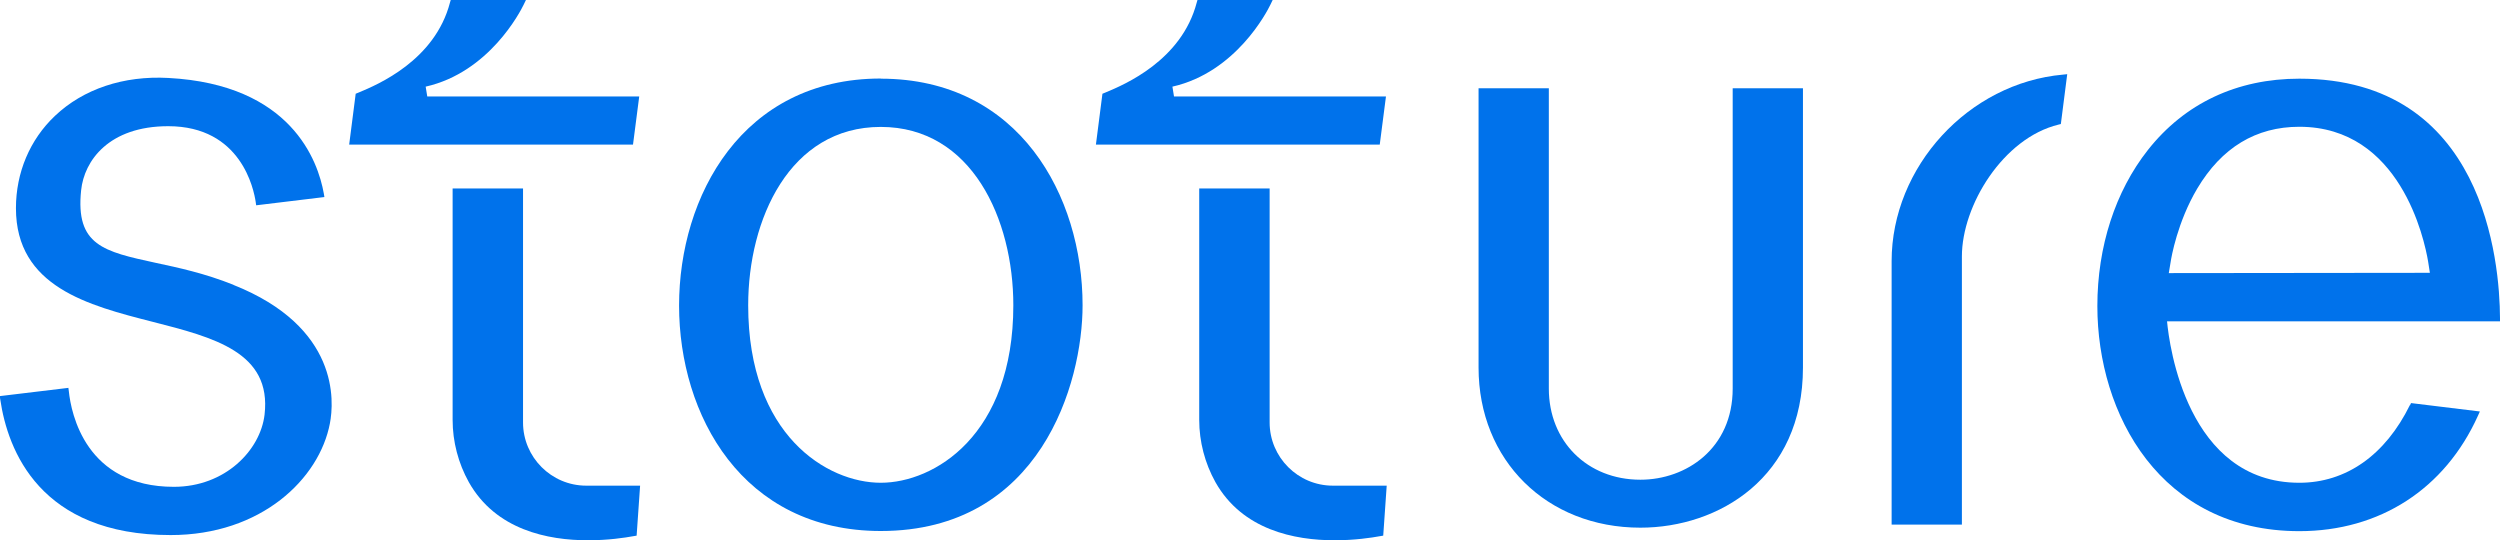<?xml version="1.0" encoding="UTF-8"?>
<svg id="Layer_2" data-name="Layer 2" xmlns="http://www.w3.org/2000/svg" viewBox="0 0 172.55 37.28">
  <defs>
    <style>
      .cls-1 {
        fill: #0072eb;
      }
    </style>
  </defs>
  <g id="Layer_1-2" data-name="Layer 1">
    <g>
      <path class="cls-1" d="M166.33,27.96c-1.7,3.46-4.41,5.36-7.63,5.36-7.74,0-8.98-9.49-9.13-11.14h22.98v-.23c-.02-3.88-1.08-16.52-13.85-16.52-4.3,0-7.91,1.7-10.45,4.92-2.25,2.85-3.49,6.67-3.49,10.77,0,7.48,4.36,15.54,13.94,15.54,5.55,0,10.05-2.91,12.33-7.97l.13-.29-4.75-.58-.07.15ZM149.69,18.85l.13-.78h0c.04-.28.46-2.74,1.83-5.05,1.69-2.84,4.06-4.27,7.05-4.27,6.96,0,8.63,7.75,8.89,9.31l.12.77-18.03.02Z"/>
      <path class="cls-1" d="M44.12,6.66h-14.63l-.11-.68c4.38-.99,6.53-5.17,6.76-5.65l.16-.33h-5.19s-.05.17-.05.17c-1.04,4-4.99,5.67-6.29,6.21l-.22.09-.45,3.51h19.59l.43-3.33Z"/>
      <path class="cls-1" d="M36.1,29.15V13.01h-4.86v15.97c0,1.5.39,2.99,1.12,4.3,1.86,3.3,5.46,4.01,8.23,4.01,1.36,0,2.52-.17,3.17-.29l.18-.03.24-3.45h-3.72c-2.4,0-4.36-1.96-4.36-4.36Z"/>
      <path class="cls-1" d="M95.66,6.66h-14.63l-.11-.68c4.38-.99,6.53-5.17,6.76-5.65l.16-.33h-5.19s-.05.17-.05.17c-1.04,4-4.99,5.67-6.29,6.21l-.22.09-.45,3.51h19.59l.43-3.33Z"/>
      <path class="cls-1" d="M87.63,29.15V13.01h-4.86v15.97c0,1.5.39,2.99,1.12,4.3,1.86,3.3,5.46,4.01,8.23,4.01,1.36,0,2.52-.17,3.17-.29l.18-.03.24-3.45h-3.72c-2.4,0-4.36-1.96-4.36-4.36Z"/>
      <path class="cls-1" d="M16.12,19.66c-1.98-.79-3.78-1.18-5.38-1.52-3.58-.78-5.54-1.2-5.14-5.01.21-2.04,1.92-4.42,6.01-4.42,5.04,0,5.91,4.36,6.04,5.24l.03.22,4.71-.57-.04-.24c-.4-2.25-2.25-7.53-10.73-7.98-3.09-.17-5.87.76-7.83,2.62-1.73,1.64-2.69,3.91-2.69,6.37,0,5.43,5.01,6.71,9.43,7.84,4.23,1.08,8.23,2.1,7.73,6.41-.29,2.45-2.71,4.98-6.26,4.98-6.08,0-7.09-5.05-7.25-6.6l-.03-.23-4.74.57.04.24c.51,3.49,2.73,9.35,11.76,9.35,6.25,0,10.26-3.88,10.99-7.71.29-1.51.66-6.65-6.67-9.56Z"/>
      <path class="cls-1" d="M130.56,18.03v18.18h4.85v-18.51c0-3.53,2.85-8.17,6.67-9.1l.16-.04.44-3.44-.29.03c-6.52.58-11.83,6.36-11.83,12.88Z"/>
      <path class="cls-1" d="M119.59,26.82c0,4.13-3.2,6.29-6.37,6.29-3.66,0-6.32-2.64-6.32-6.29V6.09h-4.85v19.28c0,6.4,4.7,11.05,11.17,11.05,5.4,0,11.22-3.46,11.22-11.05V6.09h-4.85v20.73Z"/>
      <path class="cls-1" d="M60.79,5.42c-9.56,0-13.92,8.12-13.92,15.67s4.36,15.56,13.92,15.56c11.02,0,13.93-10.19,13.93-15.58,0-7.53-4.36-15.64-13.93-15.64ZM69.94,21.07c0,8.99-5.47,12.25-9.15,12.25s-9.15-3.26-9.15-12.25c0-5.93,2.86-12.31,9.15-12.31s9.15,6.38,9.15,12.31Z"/>
    </g>
  </g>
</svg>